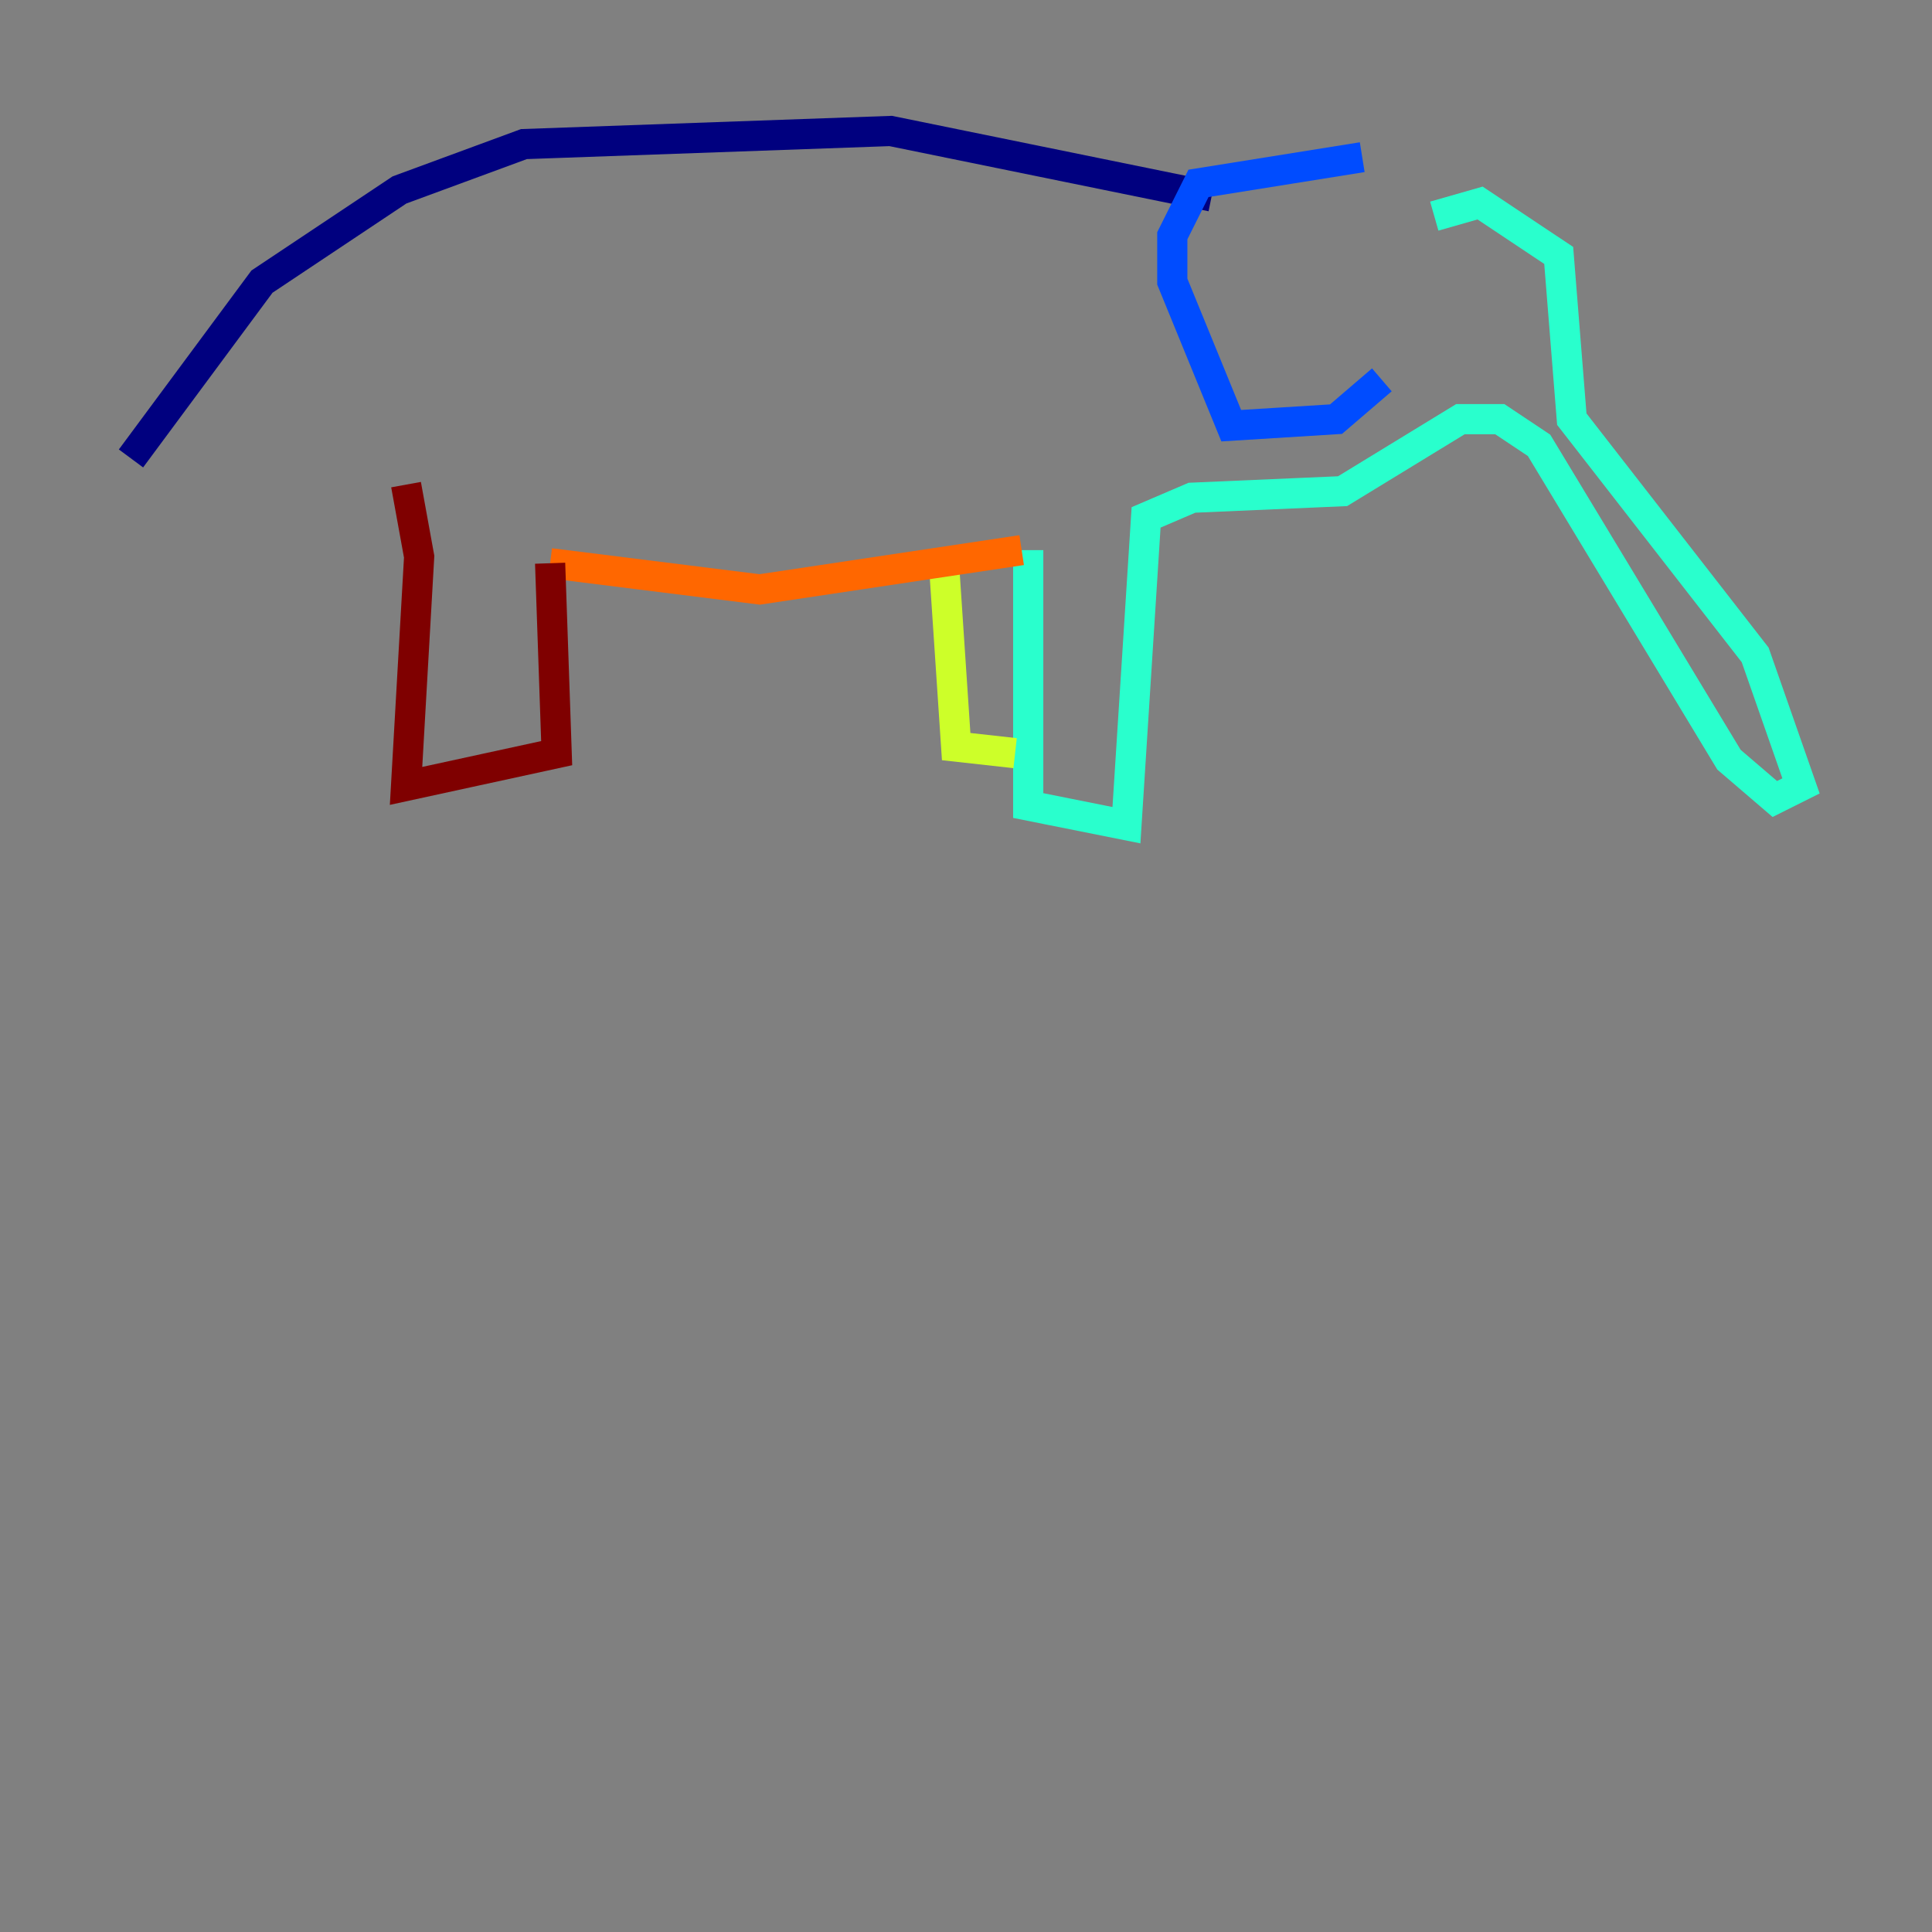 <?xml version="1.0" encoding="utf-8" ?>
<svg baseProfile="tiny" height="128" version="1.2" viewBox="0,0,128,128" width="128" xmlns="http://www.w3.org/2000/svg" xmlns:ev="http://www.w3.org/2001/xml-events" xmlns:xlink="http://www.w3.org/1999/xlink"><rect x="0" y="0" width="128" height="128" fill="#808080" stroke="none"/><defs /><polyline fill="none" points="8.678,30.373 17.356,18.658 26.468,12.583 34.712,9.546 59.01,8.678 80.271,13.017" stroke="#00007f" stroke-width="2" /><polyline fill="none" points="90.251,10.414 79.403,12.149 77.668,15.62 77.668,18.658 81.573,28.203 88.515,27.77 91.552,25.166" stroke="#004cff" stroke-width="2" /><polyline fill="none" points="95.024,14.319 98.061,13.451 103.268,16.922 104.136,27.77 116.285,43.39 119.322,52.068 117.586,52.936 114.549,50.332 101.966,29.505 99.363,27.77 96.759,27.77 88.949,32.542 78.969,32.976 75.932,34.278 74.63,54.671 68.122,53.37 68.122,36.447" stroke="#29ffcd" stroke-width="2" /><polyline fill="none" points="67.254,49.898 63.349,49.464 62.481,36.447" stroke="#cdff29" stroke-width="2" /><polyline fill="none" points="67.688,36.447 50.332,39.051 36.447,37.315" stroke="#ff6700" stroke-width="2" /><polyline fill="none" points="36.447,37.315 36.881,49.898 26.902,52.068 27.77,36.881 26.902,32.108" stroke="#7f0000" stroke-width="2" /></svg>
